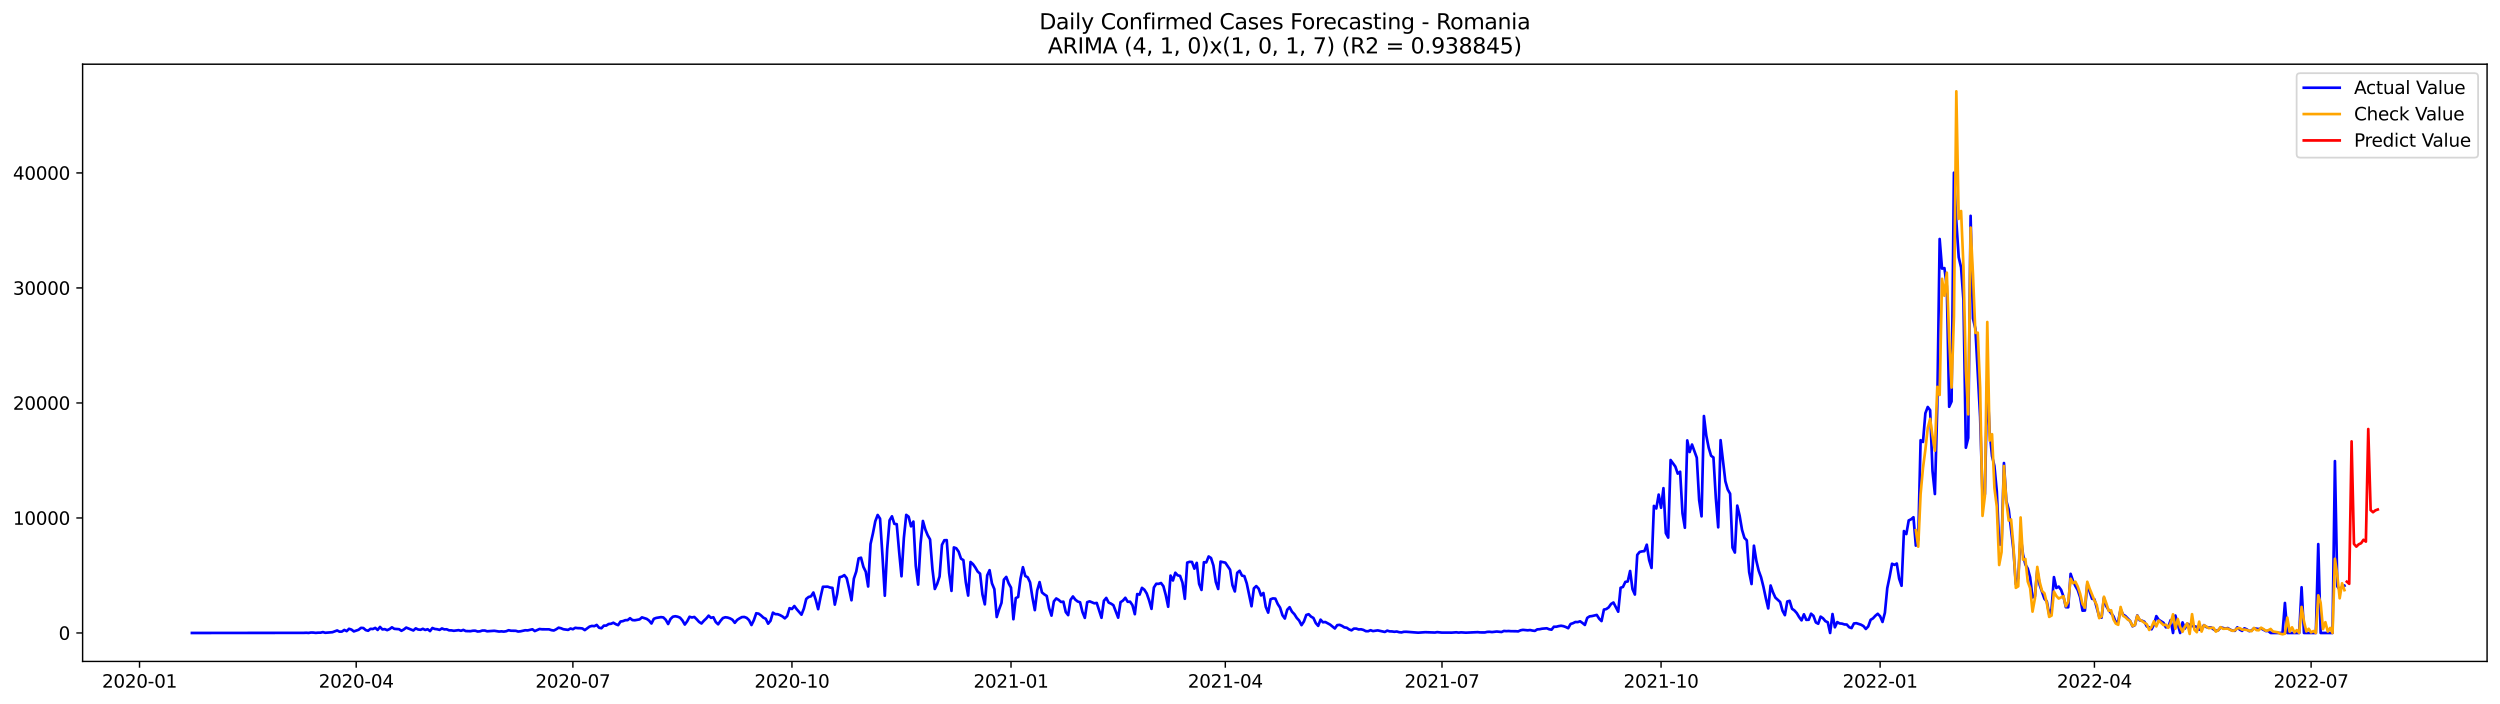 <?xml version="1.0" encoding="utf-8" standalone="no"?>
<!DOCTYPE svg PUBLIC "-//W3C//DTD SVG 1.1//EN"
  "http://www.w3.org/Graphics/SVG/1.1/DTD/svg11.dtd">
<svg xmlns:xlink="http://www.w3.org/1999/xlink" width="1392.412pt" height="392.274pt" viewBox="0 0 1392.412 392.274" xmlns="http://www.w3.org/2000/svg" version="1.1">
 <defs>
  <style type="text/css">*{stroke-linejoin: round; stroke-linecap: butt}</style>
 </defs>
 <g id="figure_1">
  <g id="patch_1">
   <path d="M 0 392.274 
L 1392.412 392.274 
L 1392.412 0 
L 0 0 
z
" style="fill: #ffffff"/>
  </g>
  <g id="axes_1">
   <g id="patch_2">
    <path d="M 46.013 368.396 
L 1385.213 368.396 
L 1385.213 35.755 
L 46.013 35.755 
z
" style="fill: #ffffff"/>
   </g>
   <g id="matplotlib.axis_1">
    <g id="xtick_1">
     <g id="line2d_1">
      <defs>
       <path id="mc7fb555f9d" d="M 0 0 
L 0 3.5 
" style="stroke: #000000; stroke-width: 0.8"/>
      </defs>
      <g>
       <use xlink:href="#mc7fb555f9d" x="77.709" y="368.396" style="stroke: #000000; stroke-width: 0.8"/>
      </g>
     </g>
     <g id="text_1">
      <!-- 2020-01 -->
      <g transform="translate(56.817 382.994)scale(0.1 -0.1)">
       <defs>
        <path id="DejaVuSans-32" d="M 1228 531 
L 3431 531 
L 3431 0 
L 469 0 
L 469 531 
Q 828 903 1448 1529 
Q 2069 2156 2228 2338 
Q 2531 2678 2651 2914 
Q 2772 3150 2772 3378 
Q 2772 3750 2511 3984 
Q 2250 4219 1831 4219 
Q 1534 4219 1204 4116 
Q 875 4013 500 3803 
L 500 4441 
Q 881 4594 1212 4672 
Q 1544 4750 1819 4750 
Q 2544 4750 2975 4387 
Q 3406 4025 3406 3419 
Q 3406 3131 3298 2873 
Q 3191 2616 2906 2266 
Q 2828 2175 2409 1742 
Q 1991 1309 1228 531 
z
" transform="scale(0.016)"/>
        <path id="DejaVuSans-30" d="M 2034 4250 
Q 1547 4250 1301 3770 
Q 1056 3291 1056 2328 
Q 1056 1369 1301 889 
Q 1547 409 2034 409 
Q 2525 409 2770 889 
Q 3016 1369 3016 2328 
Q 3016 3291 2770 3770 
Q 2525 4250 2034 4250 
z
M 2034 4750 
Q 2819 4750 3233 4129 
Q 3647 3509 3647 2328 
Q 3647 1150 3233 529 
Q 2819 -91 2034 -91 
Q 1250 -91 836 529 
Q 422 1150 422 2328 
Q 422 3509 836 4129 
Q 1250 4750 2034 4750 
z
" transform="scale(0.016)"/>
        <path id="DejaVuSans-2d" d="M 313 2009 
L 1997 2009 
L 1997 1497 
L 313 1497 
L 313 2009 
z
" transform="scale(0.016)"/>
        <path id="DejaVuSans-31" d="M 794 531 
L 1825 531 
L 1825 4091 
L 703 3866 
L 703 4441 
L 1819 4666 
L 2450 4666 
L 2450 531 
L 3481 531 
L 3481 0 
L 794 0 
L 794 531 
z
" transform="scale(0.016)"/>
       </defs>
       <use xlink:href="#DejaVuSans-32"/>
       <use xlink:href="#DejaVuSans-30" x="63.623"/>
       <use xlink:href="#DejaVuSans-32" x="127.246"/>
       <use xlink:href="#DejaVuSans-30" x="190.869"/>
       <use xlink:href="#DejaVuSans-2d" x="254.492"/>
       <use xlink:href="#DejaVuSans-30" x="290.576"/>
       <use xlink:href="#DejaVuSans-31" x="354.199"/>
      </g>
     </g>
    </g>
    <g id="xtick_2">
     <g id="line2d_2">
      <g>
       <use xlink:href="#mc7fb555f9d" x="198.393" y="368.396" style="stroke: #000000; stroke-width: 0.8"/>
      </g>
     </g>
     <g id="text_2">
      <!-- 2020-04 -->
      <g transform="translate(177.502 382.994)scale(0.1 -0.1)">
       <defs>
        <path id="DejaVuSans-34" d="M 2419 4116 
L 825 1625 
L 2419 1625 
L 2419 4116 
z
M 2253 4666 
L 3047 4666 
L 3047 1625 
L 3713 1625 
L 3713 1100 
L 3047 1100 
L 3047 0 
L 2419 0 
L 2419 1100 
L 313 1100 
L 313 1709 
L 2253 4666 
z
" transform="scale(0.016)"/>
       </defs>
       <use xlink:href="#DejaVuSans-32"/>
       <use xlink:href="#DejaVuSans-30" x="63.623"/>
       <use xlink:href="#DejaVuSans-32" x="127.246"/>
       <use xlink:href="#DejaVuSans-30" x="190.869"/>
       <use xlink:href="#DejaVuSans-2d" x="254.492"/>
       <use xlink:href="#DejaVuSans-30" x="290.576"/>
       <use xlink:href="#DejaVuSans-34" x="354.199"/>
      </g>
     </g>
    </g>
    <g id="xtick_3">
     <g id="line2d_3">
      <g>
       <use xlink:href="#mc7fb555f9d" x="319.078" y="368.396" style="stroke: #000000; stroke-width: 0.8"/>
      </g>
     </g>
     <g id="text_3">
      <!-- 2020-07 -->
      <g transform="translate(298.186 382.994)scale(0.1 -0.1)">
       <defs>
        <path id="DejaVuSans-37" d="M 525 4666 
L 3525 4666 
L 3525 4397 
L 1831 0 
L 1172 0 
L 2766 4134 
L 525 4134 
L 525 4666 
z
" transform="scale(0.016)"/>
       </defs>
       <use xlink:href="#DejaVuSans-32"/>
       <use xlink:href="#DejaVuSans-30" x="63.623"/>
       <use xlink:href="#DejaVuSans-32" x="127.246"/>
       <use xlink:href="#DejaVuSans-30" x="190.869"/>
       <use xlink:href="#DejaVuSans-2d" x="254.492"/>
       <use xlink:href="#DejaVuSans-30" x="290.576"/>
       <use xlink:href="#DejaVuSans-37" x="354.199"/>
      </g>
     </g>
    </g>
    <g id="xtick_4">
     <g id="line2d_4">
      <g>
       <use xlink:href="#mc7fb555f9d" x="441.088" y="368.396" style="stroke: #000000; stroke-width: 0.8"/>
      </g>
     </g>
     <g id="text_4">
      <!-- 2020-10 -->
      <g transform="translate(420.197 382.994)scale(0.1 -0.1)">
       <use xlink:href="#DejaVuSans-32"/>
       <use xlink:href="#DejaVuSans-30" x="63.623"/>
       <use xlink:href="#DejaVuSans-32" x="127.246"/>
       <use xlink:href="#DejaVuSans-30" x="190.869"/>
       <use xlink:href="#DejaVuSans-2d" x="254.492"/>
       <use xlink:href="#DejaVuSans-31" x="290.576"/>
       <use xlink:href="#DejaVuSans-30" x="354.199"/>
      </g>
     </g>
    </g>
    <g id="xtick_5">
     <g id="line2d_5">
      <g>
       <use xlink:href="#mc7fb555f9d" x="563.099" y="368.396" style="stroke: #000000; stroke-width: 0.8"/>
      </g>
     </g>
     <g id="text_5">
      <!-- 2021-01 -->
      <g transform="translate(542.208 382.994)scale(0.1 -0.1)">
       <use xlink:href="#DejaVuSans-32"/>
       <use xlink:href="#DejaVuSans-30" x="63.623"/>
       <use xlink:href="#DejaVuSans-32" x="127.246"/>
       <use xlink:href="#DejaVuSans-31" x="190.869"/>
       <use xlink:href="#DejaVuSans-2d" x="254.492"/>
       <use xlink:href="#DejaVuSans-30" x="290.576"/>
       <use xlink:href="#DejaVuSans-31" x="354.199"/>
      </g>
     </g>
    </g>
    <g id="xtick_6">
     <g id="line2d_6">
      <g>
       <use xlink:href="#mc7fb555f9d" x="682.457" y="368.396" style="stroke: #000000; stroke-width: 0.8"/>
      </g>
     </g>
     <g id="text_6">
      <!-- 2021-04 -->
      <g transform="translate(661.566 382.994)scale(0.1 -0.1)">
       <use xlink:href="#DejaVuSans-32"/>
       <use xlink:href="#DejaVuSans-30" x="63.623"/>
       <use xlink:href="#DejaVuSans-32" x="127.246"/>
       <use xlink:href="#DejaVuSans-31" x="190.869"/>
       <use xlink:href="#DejaVuSans-2d" x="254.492"/>
       <use xlink:href="#DejaVuSans-30" x="290.576"/>
       <use xlink:href="#DejaVuSans-34" x="354.199"/>
      </g>
     </g>
    </g>
    <g id="xtick_7">
     <g id="line2d_7">
      <g>
       <use xlink:href="#mc7fb555f9d" x="803.142" y="368.396" style="stroke: #000000; stroke-width: 0.8"/>
      </g>
     </g>
     <g id="text_7">
      <!-- 2021-07 -->
      <g transform="translate(782.251 382.994)scale(0.1 -0.1)">
       <use xlink:href="#DejaVuSans-32"/>
       <use xlink:href="#DejaVuSans-30" x="63.623"/>
       <use xlink:href="#DejaVuSans-32" x="127.246"/>
       <use xlink:href="#DejaVuSans-31" x="190.869"/>
       <use xlink:href="#DejaVuSans-2d" x="254.492"/>
       <use xlink:href="#DejaVuSans-30" x="290.576"/>
       <use xlink:href="#DejaVuSans-37" x="354.199"/>
      </g>
     </g>
    </g>
    <g id="xtick_8">
     <g id="line2d_8">
      <g>
       <use xlink:href="#mc7fb555f9d" x="925.153" y="368.396" style="stroke: #000000; stroke-width: 0.8"/>
      </g>
     </g>
     <g id="text_8">
      <!-- 2021-10 -->
      <g transform="translate(904.261 382.994)scale(0.1 -0.1)">
       <use xlink:href="#DejaVuSans-32"/>
       <use xlink:href="#DejaVuSans-30" x="63.623"/>
       <use xlink:href="#DejaVuSans-32" x="127.246"/>
       <use xlink:href="#DejaVuSans-31" x="190.869"/>
       <use xlink:href="#DejaVuSans-2d" x="254.492"/>
       <use xlink:href="#DejaVuSans-31" x="290.576"/>
       <use xlink:href="#DejaVuSans-30" x="354.199"/>
      </g>
     </g>
    </g>
    <g id="xtick_9">
     <g id="line2d_9">
      <g>
       <use xlink:href="#mc7fb555f9d" x="1047.163" y="368.396" style="stroke: #000000; stroke-width: 0.8"/>
      </g>
     </g>
     <g id="text_9">
      <!-- 2022-01 -->
      <g transform="translate(1026.272 382.994)scale(0.1 -0.1)">
       <use xlink:href="#DejaVuSans-32"/>
       <use xlink:href="#DejaVuSans-30" x="63.623"/>
       <use xlink:href="#DejaVuSans-32" x="127.246"/>
       <use xlink:href="#DejaVuSans-32" x="190.869"/>
       <use xlink:href="#DejaVuSans-2d" x="254.492"/>
       <use xlink:href="#DejaVuSans-30" x="290.576"/>
       <use xlink:href="#DejaVuSans-31" x="354.199"/>
      </g>
     </g>
    </g>
    <g id="xtick_10">
     <g id="line2d_10">
      <g>
       <use xlink:href="#mc7fb555f9d" x="1166.522" y="368.396" style="stroke: #000000; stroke-width: 0.8"/>
      </g>
     </g>
     <g id="text_10">
      <!-- 2022-04 -->
      <g transform="translate(1145.63 382.994)scale(0.1 -0.1)">
       <use xlink:href="#DejaVuSans-32"/>
       <use xlink:href="#DejaVuSans-30" x="63.623"/>
       <use xlink:href="#DejaVuSans-32" x="127.246"/>
       <use xlink:href="#DejaVuSans-32" x="190.869"/>
       <use xlink:href="#DejaVuSans-2d" x="254.492"/>
       <use xlink:href="#DejaVuSans-30" x="290.576"/>
       <use xlink:href="#DejaVuSans-34" x="354.199"/>
      </g>
     </g>
    </g>
    <g id="xtick_11">
     <g id="line2d_11">
      <g>
       <use xlink:href="#mc7fb555f9d" x="1287.206" y="368.396" style="stroke: #000000; stroke-width: 0.8"/>
      </g>
     </g>
     <g id="text_11">
      <!-- 2022-07 -->
      <g transform="translate(1266.315 382.994)scale(0.1 -0.1)">
       <use xlink:href="#DejaVuSans-32"/>
       <use xlink:href="#DejaVuSans-30" x="63.623"/>
       <use xlink:href="#DejaVuSans-32" x="127.246"/>
       <use xlink:href="#DejaVuSans-32" x="190.869"/>
       <use xlink:href="#DejaVuSans-2d" x="254.492"/>
       <use xlink:href="#DejaVuSans-30" x="290.576"/>
       <use xlink:href="#DejaVuSans-37" x="354.199"/>
      </g>
     </g>
    </g>
   </g>
   <g id="matplotlib.axis_2">
    <g id="ytick_1">
     <g id="line2d_12">
      <defs>
       <path id="m54637aaa22" d="M 0 0 
L -3.5 0 
" style="stroke: #000000; stroke-width: 0.8"/>
      </defs>
      <g>
       <use xlink:href="#m54637aaa22" x="46.013" y="352.543" style="stroke: #000000; stroke-width: 0.8"/>
      </g>
     </g>
     <g id="text_12">
      <!-- 0 -->
      <g transform="translate(32.65 356.343)scale(0.1 -0.1)">
       <use xlink:href="#DejaVuSans-30"/>
      </g>
     </g>
    </g>
    <g id="ytick_2">
     <g id="line2d_13">
      <g>
       <use xlink:href="#m54637aaa22" x="46.013" y="288.487" style="stroke: #000000; stroke-width: 0.8"/>
      </g>
     </g>
     <g id="text_13">
      <!-- 10000 -->
      <g transform="translate(7.2 292.286)scale(0.1 -0.1)">
       <use xlink:href="#DejaVuSans-31"/>
       <use xlink:href="#DejaVuSans-30" x="63.623"/>
       <use xlink:href="#DejaVuSans-30" x="127.246"/>
       <use xlink:href="#DejaVuSans-30" x="190.869"/>
       <use xlink:href="#DejaVuSans-30" x="254.492"/>
      </g>
     </g>
    </g>
    <g id="ytick_3">
     <g id="line2d_14">
      <g>
       <use xlink:href="#m54637aaa22" x="46.013" y="224.431" style="stroke: #000000; stroke-width: 0.8"/>
      </g>
     </g>
     <g id="text_14">
      <!-- 20000 -->
      <g transform="translate(7.2 228.23)scale(0.1 -0.1)">
       <use xlink:href="#DejaVuSans-32"/>
       <use xlink:href="#DejaVuSans-30" x="63.623"/>
       <use xlink:href="#DejaVuSans-30" x="127.246"/>
       <use xlink:href="#DejaVuSans-30" x="190.869"/>
       <use xlink:href="#DejaVuSans-30" x="254.492"/>
      </g>
     </g>
    </g>
    <g id="ytick_4">
     <g id="line2d_15">
      <g>
       <use xlink:href="#m54637aaa22" x="46.013" y="160.374" style="stroke: #000000; stroke-width: 0.8"/>
      </g>
     </g>
     <g id="text_15">
      <!-- 30000 -->
      <g transform="translate(7.2 164.174)scale(0.1 -0.1)">
       <defs>
        <path id="DejaVuSans-33" d="M 2597 2516 
Q 3050 2419 3304 2112 
Q 3559 1806 3559 1356 
Q 3559 666 3084 287 
Q 2609 -91 1734 -91 
Q 1441 -91 1130 -33 
Q 819 25 488 141 
L 488 750 
Q 750 597 1062 519 
Q 1375 441 1716 441 
Q 2309 441 2620 675 
Q 2931 909 2931 1356 
Q 2931 1769 2642 2001 
Q 2353 2234 1838 2234 
L 1294 2234 
L 1294 2753 
L 1863 2753 
Q 2328 2753 2575 2939 
Q 2822 3125 2822 3475 
Q 2822 3834 2567 4026 
Q 2313 4219 1838 4219 
Q 1578 4219 1281 4162 
Q 984 4106 628 3988 
L 628 4550 
Q 988 4650 1302 4700 
Q 1616 4750 1894 4750 
Q 2613 4750 3031 4423 
Q 3450 4097 3450 3541 
Q 3450 3153 3228 2886 
Q 3006 2619 2597 2516 
z
" transform="scale(0.016)"/>
       </defs>
       <use xlink:href="#DejaVuSans-33"/>
       <use xlink:href="#DejaVuSans-30" x="63.623"/>
       <use xlink:href="#DejaVuSans-30" x="127.246"/>
       <use xlink:href="#DejaVuSans-30" x="190.869"/>
       <use xlink:href="#DejaVuSans-30" x="254.492"/>
      </g>
     </g>
    </g>
    <g id="ytick_5">
     <g id="line2d_16">
      <g>
       <use xlink:href="#m54637aaa22" x="46.013" y="96.318" style="stroke: #000000; stroke-width: 0.8"/>
      </g>
     </g>
     <g id="text_16">
      <!-- 40000 -->
      <g transform="translate(7.2 100.117)scale(0.1 -0.1)">
       <use xlink:href="#DejaVuSans-34"/>
       <use xlink:href="#DejaVuSans-30" x="63.623"/>
       <use xlink:href="#DejaVuSans-30" x="127.246"/>
       <use xlink:href="#DejaVuSans-30" x="190.869"/>
       <use xlink:href="#DejaVuSans-30" x="254.492"/>
      </g>
     </g>
    </g>
   </g>
   <g id="line2d_17">
    <path d="M 106.885 352.543 
L 169.217 352.479 
L 170.543 352.415 
L 171.869 352.518 
L 173.195 352.287 
L 174.522 352.326 
L 175.848 352.492 
L 177.174 352.37 
L 178.5 352.377 
L 179.826 352.057 
L 181.153 352.435 
L 185.131 352.121 
L 187.784 351.147 
L 189.11 351.826 
L 190.436 351.756 
L 191.762 350.859 
L 193.088 351.519 
L 194.415 350.218 
L 195.741 350.66 
L 197.067 351.672 
L 199.719 350.763 
L 201.046 349.693 
L 202.372 349.789 
L 203.698 350.936 
L 205.024 351.307 
L 206.35 350.237 
L 207.677 350.34 
L 209.003 349.719 
L 210.329 350.846 
L 211.655 349.193 
L 212.981 350.558 
L 214.308 350.41 
L 215.634 350.968 
L 216.96 350.385 
L 218.286 349.398 
L 219.613 350.237 
L 222.265 350.442 
L 223.591 351.326 
L 224.917 350.583 
L 226.244 349.546 
L 230.222 351.147 
L 231.548 349.975 
L 232.875 350.603 
L 234.201 350.769 
L 235.527 350.225 
L 236.853 350.865 
L 238.179 350.449 
L 239.506 351.486 
L 240.832 349.783 
L 242.158 350.308 
L 243.484 350.462 
L 244.81 350.814 
L 246.137 350.032 
L 247.463 350.545 
L 248.789 350.494 
L 250.115 351.064 
L 251.441 351.096 
L 252.768 351.326 
L 255.42 350.974 
L 256.746 351.326 
L 258.072 350.833 
L 259.399 351.474 
L 262.051 351.551 
L 263.377 351.288 
L 264.703 351.275 
L 266.03 351.73 
L 267.356 351.615 
L 268.682 351.179 
L 270.008 351.179 
L 271.334 351.608 
L 275.313 351.32 
L 277.965 351.749 
L 279.292 351.64 
L 280.618 351.781 
L 281.944 351.57 
L 283.27 351.019 
L 284.596 351.288 
L 287.249 351.333 
L 288.575 351.743 
L 289.901 351.615 
L 292.554 351.025 
L 293.88 351.121 
L 296.532 350.494 
L 297.858 351.48 
L 300.511 350.333 
L 301.837 350.494 
L 305.816 350.526 
L 307.142 350.968 
L 308.468 351.173 
L 309.794 350.487 
L 311.121 349.597 
L 312.447 349.911 
L 313.773 350.462 
L 316.425 350.82 
L 317.752 350.058 
L 319.078 350.455 
L 320.404 349.661 
L 321.73 349.853 
L 323.056 349.879 
L 324.383 350.039 
L 325.709 350.942 
L 328.361 348.988 
L 329.687 348.61 
L 331.014 348.751 
L 332.34 348.072 
L 333.666 349.622 
L 334.992 349.898 
L 336.318 348.463 
L 337.645 348.437 
L 338.971 347.566 
L 340.297 347.425 
L 341.623 346.849 
L 342.949 347.63 
L 344.276 348.181 
L 345.602 346.176 
L 346.928 345.946 
L 348.254 345.42 
L 349.58 345.376 
L 350.907 344.319 
L 352.233 345.369 
L 353.559 345.472 
L 356.211 344.972 
L 357.538 343.857 
L 360.19 344.697 
L 361.516 345.657 
L 362.842 347.272 
L 364.169 344.652 
L 365.495 344.158 
L 368.147 343.716 
L 369.473 343.896 
L 370.8 345.209 
L 372.126 347.553 
L 373.452 344.761 
L 374.778 343.479 
L 376.104 343.23 
L 377.431 343.479 
L 378.757 344.037 
L 380.083 345.58 
L 381.409 347.848 
L 382.735 346.048 
L 384.062 343.518 
L 385.388 343.921 
L 386.714 343.627 
L 388.04 344.927 
L 389.367 346.388 
L 390.693 347.259 
L 392.019 345.753 
L 393.345 344.498 
L 394.671 342.909 
L 395.998 344.101 
L 397.324 343.8 
L 398.65 346.445 
L 399.976 347.707 
L 401.302 345.798 
L 402.629 344.229 
L 403.955 343.8 
L 405.281 343.966 
L 406.607 344.415 
L 407.933 345.177 
L 409.26 346.887 
L 410.586 345.267 
L 411.912 344.402 
L 413.238 343.704 
L 414.564 343.633 
L 415.891 344.146 
L 417.217 345.44 
L 418.543 348.111 
L 419.869 345.427 
L 421.195 341.571 
L 422.522 341.788 
L 423.848 342.762 
L 425.174 344.005 
L 426.5 344.658 
L 427.826 347.368 
L 429.153 345.76 
L 430.479 341.225 
L 431.805 342.045 
L 433.131 342.109 
L 434.457 342.602 
L 435.784 343.332 
L 437.11 344.402 
L 438.436 343.127 
L 439.762 338.72 
L 441.088 339.181 
L 442.415 337.535 
L 443.741 339.322 
L 446.393 342.352 
L 447.719 338.957 
L 449.046 333.596 
L 450.372 332.494 
L 451.698 332.135 
L 453.024 330.015 
L 454.35 334.095 
L 455.677 339.29 
L 457.003 332.628 
L 458.329 326.818 
L 460.981 326.754 
L 462.308 327.228 
L 463.634 327.433 
L 464.96 336.747 
L 466.286 330.764 
L 467.613 321.489 
L 468.939 321.143 
L 470.265 320.336 
L 471.591 322.046 
L 472.917 327.85 
L 474.244 334.326 
L 475.57 322.283 
L 476.896 318.318 
L 478.222 311.029 
L 479.548 310.612 
L 480.875 315.692 
L 482.201 318.44 
L 483.527 326.658 
L 484.853 303.009 
L 486.179 297.128 
L 487.506 290.319 
L 488.832 286.822 
L 490.158 288.891 
L 491.484 309.293 
L 492.81 331.789 
L 494.137 305.757 
L 495.463 289.775 
L 496.789 287.577 
L 498.115 291.76 
L 499.441 291.946 
L 500.768 307.089 
L 502.094 320.957 
L 503.42 299.62 
L 504.746 286.764 
L 506.072 287.795 
L 507.399 293.15 
L 508.725 290.505 
L 510.051 315.154 
L 511.377 325.595 
L 512.703 302.881 
L 514.03 290.159 
L 515.356 294.861 
L 516.682 298.102 
L 518.008 300.44 
L 519.334 316.967 
L 520.661 328.035 
L 521.987 325.179 
L 523.313 321.053 
L 524.639 303.47 
L 525.965 300.901 
L 527.292 300.837 
L 528.618 319.036 
L 529.944 329.099 
L 531.27 304.892 
L 532.596 305.366 
L 533.923 307.275 
L 535.249 311.163 
L 536.575 311.977 
L 537.901 324.134 
L 539.227 331.712 
L 540.554 313.014 
L 541.88 314.167 
L 543.206 316.051 
L 544.532 318.337 
L 545.858 319.503 
L 547.185 331.085 
L 548.511 336.6 
L 549.837 320.458 
L 551.163 317.575 
L 552.49 324.935 
L 553.816 328.125 
L 555.142 343.659 
L 556.468 339.418 
L 557.794 335.761 
L 559.121 322.84 
L 560.447 321.316 
L 561.773 324.858 
L 563.099 327.318 
L 564.425 344.895 
L 565.752 333.109 
L 567.078 332.494 
L 568.404 322.251 
L 569.73 315.91 
L 571.056 320.829 
L 572.383 321.534 
L 573.709 324.339 
L 575.035 332.801 
L 576.361 339.815 
L 577.687 328.862 
L 579.014 324.205 
L 580.34 329.964 
L 581.666 331.065 
L 582.992 331.93 
L 584.318 338.733 
L 585.645 342.877 
L 586.971 334.96 
L 588.297 333.327 
L 589.623 334.108 
L 590.949 335.255 
L 592.276 335.126 
L 593.602 340.911 
L 594.928 342.608 
L 596.254 334.114 
L 597.58 332.212 
L 598.907 333.961 
L 600.233 335.011 
L 601.559 335.453 
L 602.885 340.853 
L 604.211 344.133 
L 605.538 335.402 
L 606.864 334.915 
L 609.516 336.017 
L 610.842 335.818 
L 613.495 344.094 
L 614.821 334.627 
L 616.147 333.019 
L 617.473 335.607 
L 618.8 336.209 
L 620.126 337.074 
L 622.778 344.018 
L 624.104 335.402 
L 625.431 334.512 
L 626.757 332.955 
L 628.083 335.171 
L 629.409 335.114 
L 630.735 337.048 
L 632.062 342.077 
L 633.388 330.88 
L 634.714 331.168 
L 636.04 327.414 
L 637.367 328.452 
L 638.693 330.559 
L 640.019 334.415 
L 641.345 339.117 
L 642.671 327.241 
L 643.998 325.14 
L 645.324 325.185 
L 646.65 324.73 
L 647.976 326.511 
L 649.302 331.482 
L 650.629 337.939 
L 651.955 320.586 
L 653.281 323.308 
L 654.607 319.004 
L 655.933 320.451 
L 657.26 320.746 
L 658.586 324.468 
L 659.912 333.506 
L 661.238 313.354 
L 662.564 312.918 
L 663.891 312.995 
L 665.217 316.717 
L 666.543 313.495 
L 667.869 325.211 
L 669.195 328.567 
L 670.522 313.155 
L 671.848 313.238 
L 673.174 309.94 
L 674.5 310.804 
L 675.826 314.949 
L 677.153 324.109 
L 678.479 328.042 
L 679.805 312.803 
L 682.457 313.373 
L 685.11 317.325 
L 686.436 325.954 
L 687.762 329.413 
L 689.088 319.036 
L 690.415 317.908 
L 691.741 320.586 
L 693.067 320.887 
L 694.393 324.935 
L 697.046 337.663 
L 698.372 327.67 
L 699.698 326.434 
L 701.024 327.869 
L 702.35 331.635 
L 703.677 330.29 
L 705.003 338.035 
L 706.329 341.218 
L 707.655 333.768 
L 708.981 333.288 
L 710.308 333.397 
L 711.634 336.382 
L 712.96 338.445 
L 714.286 342.666 
L 715.612 344.498 
L 716.939 339.61 
L 718.265 338.195 
L 719.591 340.693 
L 720.917 342.064 
L 722.244 344.171 
L 723.57 345.606 
L 724.896 348.175 
L 726.222 346.176 
L 727.548 342.525 
L 728.875 342.089 
L 730.201 343.435 
L 731.527 344.184 
L 732.853 347.054 
L 734.179 348.572 
L 735.506 345.138 
L 736.832 346.586 
L 738.158 346.439 
L 740.81 347.874 
L 743.463 350.032 
L 744.789 348.181 
L 746.115 348.015 
L 747.441 348.585 
L 748.768 349.443 
L 750.094 349.629 
L 751.42 350.577 
L 752.746 351.07 
L 754.072 350.103 
L 755.399 350.116 
L 756.725 350.577 
L 758.051 350.487 
L 759.377 350.846 
L 760.703 351.531 
L 762.03 351.563 
L 763.356 351 
L 764.682 351.493 
L 767.334 351.102 
L 771.313 351.973 
L 772.639 351.249 
L 773.965 351.647 
L 775.292 351.691 
L 776.618 351.884 
L 777.944 351.73 
L 779.27 352.101 
L 780.596 352.223 
L 781.923 351.884 
L 783.249 351.877 
L 789.88 352.377 
L 793.858 352.108 
L 797.837 352.249 
L 799.163 352.306 
L 800.49 352.076 
L 803.142 352.345 
L 807.121 352.332 
L 808.447 352.364 
L 811.099 352.159 
L 812.425 352.351 
L 813.752 352.198 
L 816.404 352.377 
L 821.709 352.146 
L 823.035 352.082 
L 824.361 352.23 
L 827.014 352.249 
L 828.34 351.935 
L 829.666 351.89 
L 830.992 352.044 
L 833.645 351.736 
L 836.297 352.005 
L 837.623 351.422 
L 838.949 351.525 
L 840.276 351.454 
L 841.602 351.563 
L 844.254 351.57 
L 845.58 351.666 
L 846.907 351.051 
L 848.233 350.807 
L 850.885 351.07 
L 852.211 350.91 
L 853.538 351.211 
L 854.864 351.384 
L 856.19 350.545 
L 857.516 350.455 
L 858.842 350.167 
L 861.495 349.93 
L 862.821 350.474 
L 864.147 350.711 
L 865.473 349.059 
L 866.8 349.078 
L 868.126 348.732 
L 869.452 348.521 
L 870.778 348.758 
L 872.104 349.232 
L 873.431 349.885 
L 874.757 347.534 
L 876.083 347.105 
L 877.409 346.439 
L 878.735 346.484 
L 880.062 346.042 
L 881.388 346.983 
L 882.714 348.066 
L 884.04 344.133 
L 885.367 343.3 
L 886.693 343.127 
L 889.345 342.499 
L 890.671 344.588 
L 891.998 345.914 
L 893.324 339.521 
L 894.65 339.226 
L 895.976 338.284 
L 897.302 336.401 
L 898.629 335.581 
L 901.281 340.699 
L 902.607 327.376 
L 903.933 326.895 
L 905.26 324.096 
L 906.586 323.859 
L 907.912 318.03 
L 909.238 328.093 
L 910.564 331.136 
L 911.891 309.056 
L 913.217 307.416 
L 914.543 307.095 
L 915.869 306.961 
L 917.195 303.374 
L 918.522 311.977 
L 919.848 316.32 
L 921.174 281.768 
L 922.5 283.196 
L 923.826 275.471 
L 925.153 282.805 
L 926.479 271.896 
L 927.805 296.93 
L 929.131 299.428 
L 930.457 256.222 
L 933.11 259.873 
L 934.436 263.8 
L 935.762 262.743 
L 937.088 285.925 
L 938.415 293.945 
L 939.741 245.294 
L 941.067 251.764 
L 942.393 247.6 
L 945.046 254.928 
L 946.372 278.584 
L 947.698 287.584 
L 949.024 231.714 
L 950.35 242.636 
L 951.677 249.349 
L 953.003 253.833 
L 954.329 254.787 
L 955.655 277.437 
L 956.981 293.695 
L 958.308 245.153 
L 960.96 268.008 
L 962.286 272.64 
L 963.612 274.997 
L 964.939 304.988 
L 966.265 307.749 
L 967.591 281.614 
L 968.917 287.232 
L 970.244 295.078 
L 971.57 299.582 
L 972.896 300.933 
L 974.222 318.638 
L 975.548 325.287 
L 976.875 303.931 
L 978.201 312.246 
L 979.527 317.851 
L 980.853 321.515 
L 982.179 326.882 
L 983.506 333.192 
L 984.832 338.861 
L 986.158 326.101 
L 987.484 329.899 
L 988.81 332.84 
L 991.463 335.267 
L 992.789 340.142 
L 994.115 342.615 
L 995.441 335.018 
L 996.768 334.633 
L 998.094 339.066 
L 999.42 340.001 
L 1000.746 341.481 
L 1002.072 343.723 
L 1003.399 345.523 
L 1004.725 342.153 
L 1006.051 345.235 
L 1007.377 345.183 
L 1008.703 341.827 
L 1010.03 342.999 
L 1011.356 346.676 
L 1012.682 347.4 
L 1014.008 343.441 
L 1015.334 344.351 
L 1016.661 345.933 
L 1017.987 346.58 
L 1019.313 352.543 
L 1020.639 341.993 
L 1021.965 349.379 
L 1023.292 346.484 
L 1024.618 347.233 
L 1025.944 347.342 
L 1027.27 347.784 
L 1028.596 347.848 
L 1029.923 349.347 
L 1031.249 349.827 
L 1032.575 347.252 
L 1033.901 347.092 
L 1036.554 347.951 
L 1037.88 348.713 
L 1039.206 350.308 
L 1040.532 348.918 
L 1041.858 345.215 
L 1043.185 344.402 
L 1044.511 342.954 
L 1045.837 341.859 
L 1047.163 343.249 
L 1048.49 346.407 
L 1049.816 341.295 
L 1051.142 327.561 
L 1052.468 321.201 
L 1053.794 313.994 
L 1055.121 314.609 
L 1056.447 313.879 
L 1057.773 322.36 
L 1059.099 326.255 
L 1060.425 295.783 
L 1061.752 297.455 
L 1063.078 289.864 
L 1064.404 289.23 
L 1065.73 288.09 
L 1067.056 303.893 
L 1068.383 300.542 
L 1069.709 245.185 
L 1071.035 246.146 
L 1072.361 230.164 
L 1073.687 226.679 
L 1075.014 228.46 
L 1076.34 262.301 
L 1077.666 275.151 
L 1078.992 226.449 
L 1080.318 133.118 
L 1081.645 149.594 
L 1082.971 149.331 
L 1084.297 159.298 
L 1085.623 226.557 
L 1086.949 223.592 
L 1088.276 96.203 
L 1089.602 123.209 
L 1090.928 143.265 
L 1092.254 148.998 
L 1093.58 167.286 
L 1094.907 249.361 
L 1096.233 243.917 
L 1097.559 120.218 
L 1098.885 177.375 
L 1100.211 183.012 
L 1102.864 232.431 
L 1104.19 275.887 
L 1105.516 275.234 
L 1106.842 212.356 
L 1108.169 240.784 
L 1109.495 254.063 
L 1110.821 259.508 
L 1112.147 273.632 
L 1113.473 303.239 
L 1114.8 303.323 
L 1116.126 257.9 
L 1117.452 279.026 
L 1118.778 283.689 
L 1121.431 306.481 
L 1122.757 325.339 
L 1124.083 322.072 
L 1125.409 298.345 
L 1126.735 308.78 
L 1128.062 314.411 
L 1129.388 316.659 
L 1130.714 321.559 
L 1132.04 332.737 
L 1133.367 332.122 
L 1134.693 317.562 
L 1136.019 325.793 
L 1138.671 333.493 
L 1139.998 334.973 
L 1141.324 342.128 
L 1142.65 339.175 
L 1143.976 321.45 
L 1145.302 327.478 
L 1146.629 326.709 
L 1147.955 328.529 
L 1149.281 332.25 
L 1150.607 338.188 
L 1151.933 338.22 
L 1153.26 319.618 
L 1154.586 323.584 
L 1155.912 326.357 
L 1157.238 328.682 
L 1158.564 332.686 
L 1159.891 340.123 
L 1161.217 340.046 
L 1162.543 325.153 
L 1163.869 329.592 
L 1165.195 333.506 
L 1166.522 333.833 
L 1169.174 343.39 
L 1170.5 344.011 
L 1171.826 333.025 
L 1173.153 337.682 
L 1174.479 339.835 
L 1177.131 343.249 
L 1178.457 346.701 
L 1179.784 345.971 
L 1181.11 339.303 
L 1182.436 342.282 
L 1183.762 343.082 
L 1186.415 345.843 
L 1187.741 348.815 
L 1189.067 348.149 
L 1190.393 342.781 
L 1191.719 345.452 
L 1193.046 345.734 
L 1194.372 346.304 
L 1195.698 348.918 
L 1197.024 349.379 
L 1198.35 350.487 
L 1199.677 347.906 
L 1201.003 343.166 
L 1202.329 345.203 
L 1204.981 346.862 
L 1206.308 349.392 
L 1207.634 349.161 
L 1208.96 345.395 
L 1210.286 352.543 
L 1211.612 342.832 
L 1214.265 352.543 
L 1215.591 346.65 
L 1216.917 350.077 
L 1218.244 347.342 
L 1220.896 348.687 
L 1222.222 348.777 
L 1223.548 349.212 
L 1224.875 350.737 
L 1226.201 350.481 
L 1227.527 348.181 
L 1228.853 349.257 
L 1230.179 349.552 
L 1231.506 349.443 
L 1232.832 350.494 
L 1234.158 351.314 
L 1235.484 351.044 
L 1236.81 349.398 
L 1239.463 350.103 
L 1240.789 349.808 
L 1242.115 350.654 
L 1243.441 351.243 
L 1244.768 351.339 
L 1246.094 349.398 
L 1247.42 350.622 
L 1248.746 351.378 
L 1250.072 349.956 
L 1251.399 350.551 
L 1252.725 351.512 
L 1254.051 351.179 
L 1255.377 349.956 
L 1258.03 350.359 
L 1259.356 350.052 
L 1262.008 351.467 
L 1263.334 351.435 
L 1264.661 352.543 
L 1271.292 352.543 
L 1272.618 335.831 
L 1273.944 352.543 
L 1280.575 352.543 
L 1281.901 327.087 
L 1283.227 352.543 
L 1289.858 352.543 
L 1291.185 303.053 
L 1292.511 352.543 
L 1299.142 352.543 
L 1300.468 256.824 
L 1301.794 326.639 
L 1303.121 328.349 
L 1304.447 326.966 
L 1305.773 326.235 
L 1305.773 326.235 
" clip-path="url(#pe170f700b4)" style="fill: none; stroke: #0000ff; stroke-width: 1.5; stroke-linecap: square"/>
   </g>
   <g id="line2d_18">
    <path d="M 1067.056 295.313 
L 1068.383 304.475 
L 1069.709 275.186 
L 1071.035 260.661 
L 1072.361 250.489 
L 1073.687 238.384 
L 1075.014 233.294 
L 1076.34 242.8 
L 1077.666 251.014 
L 1078.992 215.484 
L 1080.318 219.967 
L 1081.645 155.295 
L 1082.971 164.733 
L 1084.297 151.877 
L 1085.623 188.728 
L 1086.949 215.831 
L 1088.276 176.368 
L 1089.602 50.876 
L 1090.928 121.897 
L 1092.254 117.539 
L 1093.58 148.646 
L 1094.907 206.302 
L 1096.233 230.77 
L 1097.559 126.749 
L 1098.885 152.921 
L 1100.211 185.409 
L 1101.538 185.293 
L 1102.864 215.991 
L 1104.19 287.311 
L 1105.516 276.249 
L 1106.842 179.351 
L 1108.169 245.414 
L 1109.495 241.846 
L 1110.821 271.849 
L 1112.147 282.203 
L 1113.473 314.677 
L 1114.8 307.472 
L 1116.126 259.55 
L 1117.452 279.248 
L 1118.778 289.957 
L 1120.104 289.314 
L 1121.431 304.38 
L 1122.757 327.405 
L 1124.083 326.56 
L 1125.409 288.211 
L 1126.735 311.684 
L 1128.062 311.335 
L 1129.388 323.94 
L 1130.714 327.567 
L 1132.04 340.653 
L 1133.367 333.399 
L 1134.693 315.76 
L 1136.019 324.075 
L 1137.345 329.192 
L 1138.671 330.438 
L 1139.998 335.856 
L 1141.324 343.589 
L 1142.65 342.844 
L 1143.976 329.487 
L 1145.302 331.924 
L 1146.629 333.376 
L 1149.281 332.084 
L 1150.607 337.675 
L 1151.933 335.126 
L 1153.26 322.319 
L 1154.586 324.853 
L 1155.912 324.017 
L 1157.238 326.7 
L 1158.564 330.685 
L 1159.891 336.338 
L 1161.217 338.455 
L 1162.543 324.031 
L 1163.869 327.853 
L 1166.522 334.381 
L 1167.848 337.048 
L 1169.174 344.284 
L 1170.5 343.383 
L 1171.826 332.357 
L 1173.153 336.094 
L 1174.479 340.234 
L 1175.805 339.887 
L 1177.131 344.976 
L 1178.457 347.332 
L 1179.784 347.993 
L 1181.11 338.068 
L 1182.436 342.935 
L 1183.762 343.749 
L 1185.088 345.079 
L 1186.415 345.862 
L 1187.741 348.685 
L 1189.067 348.058 
L 1190.393 342.919 
L 1191.719 345.122 
L 1193.046 345.924 
L 1194.372 346.874 
L 1195.698 347.677 
L 1197.024 350.837 
L 1198.35 349.218 
L 1199.677 346.053 
L 1201.003 348.893 
L 1202.329 345.615 
L 1204.981 348.128 
L 1206.308 347.94 
L 1207.634 349.665 
L 1208.96 347.107 
L 1210.286 342.143 
L 1211.612 350.144 
L 1212.939 344.752 
L 1214.265 349.23 
L 1215.591 351.883 
L 1216.917 348.884 
L 1218.244 347.204 
L 1219.57 353.071 
L 1220.896 342.075 
L 1222.222 350.76 
L 1223.548 352.124 
L 1224.875 346.244 
L 1226.201 351.762 
L 1227.527 348.26 
L 1228.853 348.935 
L 1230.179 349.876 
L 1231.506 349.693 
L 1232.832 349.663 
L 1234.158 351.787 
L 1235.484 350.979 
L 1236.81 349.306 
L 1238.137 350.205 
L 1240.789 350.102 
L 1242.115 350.796 
L 1243.441 351.364 
L 1244.768 351.07 
L 1246.094 349.956 
L 1247.42 349.819 
L 1248.746 350.683 
L 1250.072 350.657 
L 1251.399 350.884 
L 1252.725 351.285 
L 1254.051 351.531 
L 1255.377 349.729 
L 1256.703 350.938 
L 1258.03 351.046 
L 1259.356 349.606 
L 1260.682 350.369 
L 1262.008 351.318 
L 1263.334 351.062 
L 1264.661 350.308 
L 1265.987 351.732 
L 1268.639 352.167 
L 1269.965 352.938 
L 1271.292 353.276 
L 1272.618 352.944 
L 1273.944 343.976 
L 1275.27 351.825 
L 1276.596 349.408 
L 1277.923 352.213 
L 1279.249 350.962 
L 1280.575 352.488 
L 1281.901 338.027 
L 1283.227 345.994 
L 1284.554 351.678 
L 1285.88 350.203 
L 1287.206 352.226 
L 1288.532 351.465 
L 1289.858 352.548 
L 1291.185 331.583 
L 1292.511 335.77 
L 1293.837 350.402 
L 1295.163 346.536 
L 1296.49 351.747 
L 1297.816 349.749 
L 1299.142 352.543 
L 1300.468 311.241 
L 1301.794 320.533 
L 1303.121 333.215 
L 1304.447 324.9 
L 1305.773 328.7 
L 1305.773 328.7 
" clip-path="url(#pe170f700b4)" style="fill: none; stroke: #ffa500; stroke-width: 1.5; stroke-linecap: square"/>
   </g>
   <g id="line2d_19">
    <path d="M 1307.099 323.993 
L 1308.425 325.169 
L 1309.752 245.841 
L 1311.078 302.966 
L 1312.404 304.454 
L 1313.73 303.158 
L 1315.056 302.546 
L 1316.383 300.65 
L 1317.709 301.654 
L 1319.035 238.964 
L 1320.361 284.113 
L 1321.687 285.289 
L 1323.014 284.259 
L 1324.34 283.776 
" clip-path="url(#pe170f700b4)" style="fill: none; stroke: #ff0000; stroke-width: 1.5; stroke-linecap: square"/>
   </g>
   <g id="patch_3">
    <path d="M 46.013 368.396 
L 46.013 35.755 
" style="fill: none; stroke: #000000; stroke-width: 0.8; stroke-linejoin: miter; stroke-linecap: square"/>
   </g>
   <g id="patch_4">
    <path d="M 1385.213 368.396 
L 1385.213 35.755 
" style="fill: none; stroke: #000000; stroke-width: 0.8; stroke-linejoin: miter; stroke-linecap: square"/>
   </g>
   <g id="patch_5">
    <path d="M 46.013 368.396 
L 1385.213 368.396 
" style="fill: none; stroke: #000000; stroke-width: 0.8; stroke-linejoin: miter; stroke-linecap: square"/>
   </g>
   <g id="patch_6">
    <path d="M 46.013 35.755 
L 1385.213 35.755 
" style="fill: none; stroke: #000000; stroke-width: 0.8; stroke-linejoin: miter; stroke-linecap: square"/>
   </g>
   <g id="text_17">
    <!-- Daily Confirmed Cases Forecasting - Romania -->
    <g transform="translate(578.874 16.318)scale(0.12 -0.12)">
     <defs>
      <path id="DejaVuSans-44" d="M 1259 4147 
L 1259 519 
L 2022 519 
Q 2988 519 3436 956 
Q 3884 1394 3884 2338 
Q 3884 3275 3436 3711 
Q 2988 4147 2022 4147 
L 1259 4147 
z
M 628 4666 
L 1925 4666 
Q 3281 4666 3915 4102 
Q 4550 3538 4550 2338 
Q 4550 1131 3912 565 
Q 3275 0 1925 0 
L 628 0 
L 628 4666 
z
" transform="scale(0.016)"/>
      <path id="DejaVuSans-61" d="M 2194 1759 
Q 1497 1759 1228 1600 
Q 959 1441 959 1056 
Q 959 750 1161 570 
Q 1363 391 1709 391 
Q 2188 391 2477 730 
Q 2766 1069 2766 1631 
L 2766 1759 
L 2194 1759 
z
M 3341 1997 
L 3341 0 
L 2766 0 
L 2766 531 
Q 2569 213 2275 61 
Q 1981 -91 1556 -91 
Q 1019 -91 701 211 
Q 384 513 384 1019 
Q 384 1609 779 1909 
Q 1175 2209 1959 2209 
L 2766 2209 
L 2766 2266 
Q 2766 2663 2505 2880 
Q 2244 3097 1772 3097 
Q 1472 3097 1187 3025 
Q 903 2953 641 2809 
L 641 3341 
Q 956 3463 1253 3523 
Q 1550 3584 1831 3584 
Q 2591 3584 2966 3190 
Q 3341 2797 3341 1997 
z
" transform="scale(0.016)"/>
      <path id="DejaVuSans-69" d="M 603 3500 
L 1178 3500 
L 1178 0 
L 603 0 
L 603 3500 
z
M 603 4863 
L 1178 4863 
L 1178 4134 
L 603 4134 
L 603 4863 
z
" transform="scale(0.016)"/>
      <path id="DejaVuSans-6c" d="M 603 4863 
L 1178 4863 
L 1178 0 
L 603 0 
L 603 4863 
z
" transform="scale(0.016)"/>
      <path id="DejaVuSans-79" d="M 2059 -325 
Q 1816 -950 1584 -1140 
Q 1353 -1331 966 -1331 
L 506 -1331 
L 506 -850 
L 844 -850 
Q 1081 -850 1212 -737 
Q 1344 -625 1503 -206 
L 1606 56 
L 191 3500 
L 800 3500 
L 1894 763 
L 2988 3500 
L 3597 3500 
L 2059 -325 
z
" transform="scale(0.016)"/>
      <path id="DejaVuSans-20" transform="scale(0.016)"/>
      <path id="DejaVuSans-43" d="M 4122 4306 
L 4122 3641 
Q 3803 3938 3442 4084 
Q 3081 4231 2675 4231 
Q 1875 4231 1450 3742 
Q 1025 3253 1025 2328 
Q 1025 1406 1450 917 
Q 1875 428 2675 428 
Q 3081 428 3442 575 
Q 3803 722 4122 1019 
L 4122 359 
Q 3791 134 3420 21 
Q 3050 -91 2638 -91 
Q 1578 -91 968 557 
Q 359 1206 359 2328 
Q 359 3453 968 4101 
Q 1578 4750 2638 4750 
Q 3056 4750 3426 4639 
Q 3797 4528 4122 4306 
z
" transform="scale(0.016)"/>
      <path id="DejaVuSans-6f" d="M 1959 3097 
Q 1497 3097 1228 2736 
Q 959 2375 959 1747 
Q 959 1119 1226 758 
Q 1494 397 1959 397 
Q 2419 397 2687 759 
Q 2956 1122 2956 1747 
Q 2956 2369 2687 2733 
Q 2419 3097 1959 3097 
z
M 1959 3584 
Q 2709 3584 3137 3096 
Q 3566 2609 3566 1747 
Q 3566 888 3137 398 
Q 2709 -91 1959 -91 
Q 1206 -91 779 398 
Q 353 888 353 1747 
Q 353 2609 779 3096 
Q 1206 3584 1959 3584 
z
" transform="scale(0.016)"/>
      <path id="DejaVuSans-6e" d="M 3513 2113 
L 3513 0 
L 2938 0 
L 2938 2094 
Q 2938 2591 2744 2837 
Q 2550 3084 2163 3084 
Q 1697 3084 1428 2787 
Q 1159 2491 1159 1978 
L 1159 0 
L 581 0 
L 581 3500 
L 1159 3500 
L 1159 2956 
Q 1366 3272 1645 3428 
Q 1925 3584 2291 3584 
Q 2894 3584 3203 3211 
Q 3513 2838 3513 2113 
z
" transform="scale(0.016)"/>
      <path id="DejaVuSans-66" d="M 2375 4863 
L 2375 4384 
L 1825 4384 
Q 1516 4384 1395 4259 
Q 1275 4134 1275 3809 
L 1275 3500 
L 2222 3500 
L 2222 3053 
L 1275 3053 
L 1275 0 
L 697 0 
L 697 3053 
L 147 3053 
L 147 3500 
L 697 3500 
L 697 3744 
Q 697 4328 969 4595 
Q 1241 4863 1831 4863 
L 2375 4863 
z
" transform="scale(0.016)"/>
      <path id="DejaVuSans-72" d="M 2631 2963 
Q 2534 3019 2420 3045 
Q 2306 3072 2169 3072 
Q 1681 3072 1420 2755 
Q 1159 2438 1159 1844 
L 1159 0 
L 581 0 
L 581 3500 
L 1159 3500 
L 1159 2956 
Q 1341 3275 1631 3429 
Q 1922 3584 2338 3584 
Q 2397 3584 2469 3576 
Q 2541 3569 2628 3553 
L 2631 2963 
z
" transform="scale(0.016)"/>
      <path id="DejaVuSans-6d" d="M 3328 2828 
Q 3544 3216 3844 3400 
Q 4144 3584 4550 3584 
Q 5097 3584 5394 3201 
Q 5691 2819 5691 2113 
L 5691 0 
L 5113 0 
L 5113 2094 
Q 5113 2597 4934 2840 
Q 4756 3084 4391 3084 
Q 3944 3084 3684 2787 
Q 3425 2491 3425 1978 
L 3425 0 
L 2847 0 
L 2847 2094 
Q 2847 2600 2669 2842 
Q 2491 3084 2119 3084 
Q 1678 3084 1418 2786 
Q 1159 2488 1159 1978 
L 1159 0 
L 581 0 
L 581 3500 
L 1159 3500 
L 1159 2956 
Q 1356 3278 1631 3431 
Q 1906 3584 2284 3584 
Q 2666 3584 2933 3390 
Q 3200 3197 3328 2828 
z
" transform="scale(0.016)"/>
      <path id="DejaVuSans-65" d="M 3597 1894 
L 3597 1613 
L 953 1613 
Q 991 1019 1311 708 
Q 1631 397 2203 397 
Q 2534 397 2845 478 
Q 3156 559 3463 722 
L 3463 178 
Q 3153 47 2828 -22 
Q 2503 -91 2169 -91 
Q 1331 -91 842 396 
Q 353 884 353 1716 
Q 353 2575 817 3079 
Q 1281 3584 2069 3584 
Q 2775 3584 3186 3129 
Q 3597 2675 3597 1894 
z
M 3022 2063 
Q 3016 2534 2758 2815 
Q 2500 3097 2075 3097 
Q 1594 3097 1305 2825 
Q 1016 2553 972 2059 
L 3022 2063 
z
" transform="scale(0.016)"/>
      <path id="DejaVuSans-64" d="M 2906 2969 
L 2906 4863 
L 3481 4863 
L 3481 0 
L 2906 0 
L 2906 525 
Q 2725 213 2448 61 
Q 2172 -91 1784 -91 
Q 1150 -91 751 415 
Q 353 922 353 1747 
Q 353 2572 751 3078 
Q 1150 3584 1784 3584 
Q 2172 3584 2448 3432 
Q 2725 3281 2906 2969 
z
M 947 1747 
Q 947 1113 1208 752 
Q 1469 391 1925 391 
Q 2381 391 2643 752 
Q 2906 1113 2906 1747 
Q 2906 2381 2643 2742 
Q 2381 3103 1925 3103 
Q 1469 3103 1208 2742 
Q 947 2381 947 1747 
z
" transform="scale(0.016)"/>
      <path id="DejaVuSans-73" d="M 2834 3397 
L 2834 2853 
Q 2591 2978 2328 3040 
Q 2066 3103 1784 3103 
Q 1356 3103 1142 2972 
Q 928 2841 928 2578 
Q 928 2378 1081 2264 
Q 1234 2150 1697 2047 
L 1894 2003 
Q 2506 1872 2764 1633 
Q 3022 1394 3022 966 
Q 3022 478 2636 193 
Q 2250 -91 1575 -91 
Q 1294 -91 989 -36 
Q 684 19 347 128 
L 347 722 
Q 666 556 975 473 
Q 1284 391 1588 391 
Q 1994 391 2212 530 
Q 2431 669 2431 922 
Q 2431 1156 2273 1281 
Q 2116 1406 1581 1522 
L 1381 1569 
Q 847 1681 609 1914 
Q 372 2147 372 2553 
Q 372 3047 722 3315 
Q 1072 3584 1716 3584 
Q 2034 3584 2315 3537 
Q 2597 3491 2834 3397 
z
" transform="scale(0.016)"/>
      <path id="DejaVuSans-46" d="M 628 4666 
L 3309 4666 
L 3309 4134 
L 1259 4134 
L 1259 2759 
L 3109 2759 
L 3109 2228 
L 1259 2228 
L 1259 0 
L 628 0 
L 628 4666 
z
" transform="scale(0.016)"/>
      <path id="DejaVuSans-63" d="M 3122 3366 
L 3122 2828 
Q 2878 2963 2633 3030 
Q 2388 3097 2138 3097 
Q 1578 3097 1268 2742 
Q 959 2388 959 1747 
Q 959 1106 1268 751 
Q 1578 397 2138 397 
Q 2388 397 2633 464 
Q 2878 531 3122 666 
L 3122 134 
Q 2881 22 2623 -34 
Q 2366 -91 2075 -91 
Q 1284 -91 818 406 
Q 353 903 353 1747 
Q 353 2603 823 3093 
Q 1294 3584 2113 3584 
Q 2378 3584 2631 3529 
Q 2884 3475 3122 3366 
z
" transform="scale(0.016)"/>
      <path id="DejaVuSans-74" d="M 1172 4494 
L 1172 3500 
L 2356 3500 
L 2356 3053 
L 1172 3053 
L 1172 1153 
Q 1172 725 1289 603 
Q 1406 481 1766 481 
L 2356 481 
L 2356 0 
L 1766 0 
Q 1100 0 847 248 
Q 594 497 594 1153 
L 594 3053 
L 172 3053 
L 172 3500 
L 594 3500 
L 594 4494 
L 1172 4494 
z
" transform="scale(0.016)"/>
      <path id="DejaVuSans-67" d="M 2906 1791 
Q 2906 2416 2648 2759 
Q 2391 3103 1925 3103 
Q 1463 3103 1205 2759 
Q 947 2416 947 1791 
Q 947 1169 1205 825 
Q 1463 481 1925 481 
Q 2391 481 2648 825 
Q 2906 1169 2906 1791 
z
M 3481 434 
Q 3481 -459 3084 -895 
Q 2688 -1331 1869 -1331 
Q 1566 -1331 1297 -1286 
Q 1028 -1241 775 -1147 
L 775 -588 
Q 1028 -725 1275 -790 
Q 1522 -856 1778 -856 
Q 2344 -856 2625 -561 
Q 2906 -266 2906 331 
L 2906 616 
Q 2728 306 2450 153 
Q 2172 0 1784 0 
Q 1141 0 747 490 
Q 353 981 353 1791 
Q 353 2603 747 3093 
Q 1141 3584 1784 3584 
Q 2172 3584 2450 3431 
Q 2728 3278 2906 2969 
L 2906 3500 
L 3481 3500 
L 3481 434 
z
" transform="scale(0.016)"/>
      <path id="DejaVuSans-52" d="M 2841 2188 
Q 3044 2119 3236 1894 
Q 3428 1669 3622 1275 
L 4263 0 
L 3584 0 
L 2988 1197 
Q 2756 1666 2539 1819 
Q 2322 1972 1947 1972 
L 1259 1972 
L 1259 0 
L 628 0 
L 628 4666 
L 2053 4666 
Q 2853 4666 3247 4331 
Q 3641 3997 3641 3322 
Q 3641 2881 3436 2590 
Q 3231 2300 2841 2188 
z
M 1259 4147 
L 1259 2491 
L 2053 2491 
Q 2509 2491 2742 2702 
Q 2975 2913 2975 3322 
Q 2975 3731 2742 3939 
Q 2509 4147 2053 4147 
L 1259 4147 
z
" transform="scale(0.016)"/>
     </defs>
     <use xlink:href="#DejaVuSans-44"/>
     <use xlink:href="#DejaVuSans-61" x="77.002"/>
     <use xlink:href="#DejaVuSans-69" x="138.281"/>
     <use xlink:href="#DejaVuSans-6c" x="166.064"/>
     <use xlink:href="#DejaVuSans-79" x="193.848"/>
     <use xlink:href="#DejaVuSans-20" x="253.027"/>
     <use xlink:href="#DejaVuSans-43" x="284.814"/>
     <use xlink:href="#DejaVuSans-6f" x="354.639"/>
     <use xlink:href="#DejaVuSans-6e" x="415.82"/>
     <use xlink:href="#DejaVuSans-66" x="479.199"/>
     <use xlink:href="#DejaVuSans-69" x="514.404"/>
     <use xlink:href="#DejaVuSans-72" x="542.188"/>
     <use xlink:href="#DejaVuSans-6d" x="581.551"/>
     <use xlink:href="#DejaVuSans-65" x="678.963"/>
     <use xlink:href="#DejaVuSans-64" x="740.486"/>
     <use xlink:href="#DejaVuSans-20" x="803.963"/>
     <use xlink:href="#DejaVuSans-43" x="835.75"/>
     <use xlink:href="#DejaVuSans-61" x="905.574"/>
     <use xlink:href="#DejaVuSans-73" x="966.854"/>
     <use xlink:href="#DejaVuSans-65" x="1018.953"/>
     <use xlink:href="#DejaVuSans-73" x="1080.477"/>
     <use xlink:href="#DejaVuSans-20" x="1132.576"/>
     <use xlink:href="#DejaVuSans-46" x="1164.363"/>
     <use xlink:href="#DejaVuSans-6f" x="1218.258"/>
     <use xlink:href="#DejaVuSans-72" x="1279.439"/>
     <use xlink:href="#DejaVuSans-65" x="1318.303"/>
     <use xlink:href="#DejaVuSans-63" x="1379.826"/>
     <use xlink:href="#DejaVuSans-61" x="1434.807"/>
     <use xlink:href="#DejaVuSans-73" x="1496.086"/>
     <use xlink:href="#DejaVuSans-74" x="1548.186"/>
     <use xlink:href="#DejaVuSans-69" x="1587.395"/>
     <use xlink:href="#DejaVuSans-6e" x="1615.178"/>
     <use xlink:href="#DejaVuSans-67" x="1678.557"/>
     <use xlink:href="#DejaVuSans-20" x="1742.033"/>
     <use xlink:href="#DejaVuSans-2d" x="1773.82"/>
     <use xlink:href="#DejaVuSans-20" x="1809.904"/>
     <use xlink:href="#DejaVuSans-52" x="1841.691"/>
     <use xlink:href="#DejaVuSans-6f" x="1906.674"/>
     <use xlink:href="#DejaVuSans-6d" x="1967.855"/>
     <use xlink:href="#DejaVuSans-61" x="2065.268"/>
     <use xlink:href="#DejaVuSans-6e" x="2126.547"/>
     <use xlink:href="#DejaVuSans-69" x="2189.926"/>
     <use xlink:href="#DejaVuSans-61" x="2217.709"/>
    </g>
    <!-- ARIMA (4, 1, 0)x(1, 0, 1, 7) (R2 = 0.938845) -->
    <g transform="translate(583.628 29.756)scale(0.12 -0.12)">
     <defs>
      <path id="DejaVuSans-41" d="M 2188 4044 
L 1331 1722 
L 3047 1722 
L 2188 4044 
z
M 1831 4666 
L 2547 4666 
L 4325 0 
L 3669 0 
L 3244 1197 
L 1141 1197 
L 716 0 
L 50 0 
L 1831 4666 
z
" transform="scale(0.016)"/>
      <path id="DejaVuSans-49" d="M 628 4666 
L 1259 4666 
L 1259 0 
L 628 0 
L 628 4666 
z
" transform="scale(0.016)"/>
      <path id="DejaVuSans-4d" d="M 628 4666 
L 1569 4666 
L 2759 1491 
L 3956 4666 
L 4897 4666 
L 4897 0 
L 4281 0 
L 4281 4097 
L 3078 897 
L 2444 897 
L 1241 4097 
L 1241 0 
L 628 0 
L 628 4666 
z
" transform="scale(0.016)"/>
      <path id="DejaVuSans-28" d="M 1984 4856 
Q 1566 4138 1362 3434 
Q 1159 2731 1159 2009 
Q 1159 1288 1364 580 
Q 1569 -128 1984 -844 
L 1484 -844 
Q 1016 -109 783 600 
Q 550 1309 550 2009 
Q 550 2706 781 3412 
Q 1013 4119 1484 4856 
L 1984 4856 
z
" transform="scale(0.016)"/>
      <path id="DejaVuSans-2c" d="M 750 794 
L 1409 794 
L 1409 256 
L 897 -744 
L 494 -744 
L 750 256 
L 750 794 
z
" transform="scale(0.016)"/>
      <path id="DejaVuSans-29" d="M 513 4856 
L 1013 4856 
Q 1481 4119 1714 3412 
Q 1947 2706 1947 2009 
Q 1947 1309 1714 600 
Q 1481 -109 1013 -844 
L 513 -844 
Q 928 -128 1133 580 
Q 1338 1288 1338 2009 
Q 1338 2731 1133 3434 
Q 928 4138 513 4856 
z
" transform="scale(0.016)"/>
      <path id="DejaVuSans-78" d="M 3513 3500 
L 2247 1797 
L 3578 0 
L 2900 0 
L 1881 1375 
L 863 0 
L 184 0 
L 1544 1831 
L 300 3500 
L 978 3500 
L 1906 2253 
L 2834 3500 
L 3513 3500 
z
" transform="scale(0.016)"/>
      <path id="DejaVuSans-3d" d="M 678 2906 
L 4684 2906 
L 4684 2381 
L 678 2381 
L 678 2906 
z
M 678 1631 
L 4684 1631 
L 4684 1100 
L 678 1100 
L 678 1631 
z
" transform="scale(0.016)"/>
      <path id="DejaVuSans-2e" d="M 684 794 
L 1344 794 
L 1344 0 
L 684 0 
L 684 794 
z
" transform="scale(0.016)"/>
      <path id="DejaVuSans-39" d="M 703 97 
L 703 672 
Q 941 559 1184 500 
Q 1428 441 1663 441 
Q 2288 441 2617 861 
Q 2947 1281 2994 2138 
Q 2813 1869 2534 1725 
Q 2256 1581 1919 1581 
Q 1219 1581 811 2004 
Q 403 2428 403 3163 
Q 403 3881 828 4315 
Q 1253 4750 1959 4750 
Q 2769 4750 3195 4129 
Q 3622 3509 3622 2328 
Q 3622 1225 3098 567 
Q 2575 -91 1691 -91 
Q 1453 -91 1209 -44 
Q 966 3 703 97 
z
M 1959 2075 
Q 2384 2075 2632 2365 
Q 2881 2656 2881 3163 
Q 2881 3666 2632 3958 
Q 2384 4250 1959 4250 
Q 1534 4250 1286 3958 
Q 1038 3666 1038 3163 
Q 1038 2656 1286 2365 
Q 1534 2075 1959 2075 
z
" transform="scale(0.016)"/>
      <path id="DejaVuSans-38" d="M 2034 2216 
Q 1584 2216 1326 1975 
Q 1069 1734 1069 1313 
Q 1069 891 1326 650 
Q 1584 409 2034 409 
Q 2484 409 2743 651 
Q 3003 894 3003 1313 
Q 3003 1734 2745 1975 
Q 2488 2216 2034 2216 
z
M 1403 2484 
Q 997 2584 770 2862 
Q 544 3141 544 3541 
Q 544 4100 942 4425 
Q 1341 4750 2034 4750 
Q 2731 4750 3128 4425 
Q 3525 4100 3525 3541 
Q 3525 3141 3298 2862 
Q 3072 2584 2669 2484 
Q 3125 2378 3379 2068 
Q 3634 1759 3634 1313 
Q 3634 634 3220 271 
Q 2806 -91 2034 -91 
Q 1263 -91 848 271 
Q 434 634 434 1313 
Q 434 1759 690 2068 
Q 947 2378 1403 2484 
z
M 1172 3481 
Q 1172 3119 1398 2916 
Q 1625 2713 2034 2713 
Q 2441 2713 2670 2916 
Q 2900 3119 2900 3481 
Q 2900 3844 2670 4047 
Q 2441 4250 2034 4250 
Q 1625 4250 1398 4047 
Q 1172 3844 1172 3481 
z
" transform="scale(0.016)"/>
      <path id="DejaVuSans-35" d="M 691 4666 
L 3169 4666 
L 3169 4134 
L 1269 4134 
L 1269 2991 
Q 1406 3038 1543 3061 
Q 1681 3084 1819 3084 
Q 2600 3084 3056 2656 
Q 3513 2228 3513 1497 
Q 3513 744 3044 326 
Q 2575 -91 1722 -91 
Q 1428 -91 1123 -41 
Q 819 9 494 109 
L 494 744 
Q 775 591 1075 516 
Q 1375 441 1709 441 
Q 2250 441 2565 725 
Q 2881 1009 2881 1497 
Q 2881 1984 2565 2268 
Q 2250 2553 1709 2553 
Q 1456 2553 1204 2497 
Q 953 2441 691 2322 
L 691 4666 
z
" transform="scale(0.016)"/>
     </defs>
     <use xlink:href="#DejaVuSans-41"/>
     <use xlink:href="#DejaVuSans-52" x="68.408"/>
     <use xlink:href="#DejaVuSans-49" x="137.891"/>
     <use xlink:href="#DejaVuSans-4d" x="167.383"/>
     <use xlink:href="#DejaVuSans-41" x="253.662"/>
     <use xlink:href="#DejaVuSans-20" x="322.07"/>
     <use xlink:href="#DejaVuSans-28" x="353.857"/>
     <use xlink:href="#DejaVuSans-34" x="392.871"/>
     <use xlink:href="#DejaVuSans-2c" x="456.494"/>
     <use xlink:href="#DejaVuSans-20" x="488.281"/>
     <use xlink:href="#DejaVuSans-31" x="520.068"/>
     <use xlink:href="#DejaVuSans-2c" x="583.691"/>
     <use xlink:href="#DejaVuSans-20" x="615.479"/>
     <use xlink:href="#DejaVuSans-30" x="647.266"/>
     <use xlink:href="#DejaVuSans-29" x="710.889"/>
     <use xlink:href="#DejaVuSans-78" x="749.902"/>
     <use xlink:href="#DejaVuSans-28" x="809.082"/>
     <use xlink:href="#DejaVuSans-31" x="848.096"/>
     <use xlink:href="#DejaVuSans-2c" x="911.719"/>
     <use xlink:href="#DejaVuSans-20" x="943.506"/>
     <use xlink:href="#DejaVuSans-30" x="975.293"/>
     <use xlink:href="#DejaVuSans-2c" x="1038.916"/>
     <use xlink:href="#DejaVuSans-20" x="1070.703"/>
     <use xlink:href="#DejaVuSans-31" x="1102.49"/>
     <use xlink:href="#DejaVuSans-2c" x="1166.113"/>
     <use xlink:href="#DejaVuSans-20" x="1197.9"/>
     <use xlink:href="#DejaVuSans-37" x="1229.688"/>
     <use xlink:href="#DejaVuSans-29" x="1293.311"/>
     <use xlink:href="#DejaVuSans-20" x="1332.324"/>
     <use xlink:href="#DejaVuSans-28" x="1364.111"/>
     <use xlink:href="#DejaVuSans-52" x="1403.125"/>
     <use xlink:href="#DejaVuSans-32" x="1472.607"/>
     <use xlink:href="#DejaVuSans-20" x="1536.23"/>
     <use xlink:href="#DejaVuSans-3d" x="1568.018"/>
     <use xlink:href="#DejaVuSans-20" x="1651.807"/>
     <use xlink:href="#DejaVuSans-30" x="1683.594"/>
     <use xlink:href="#DejaVuSans-2e" x="1747.217"/>
     <use xlink:href="#DejaVuSans-39" x="1779.004"/>
     <use xlink:href="#DejaVuSans-33" x="1842.627"/>
     <use xlink:href="#DejaVuSans-38" x="1906.25"/>
     <use xlink:href="#DejaVuSans-38" x="1969.873"/>
     <use xlink:href="#DejaVuSans-34" x="2033.496"/>
     <use xlink:href="#DejaVuSans-35" x="2097.119"/>
     <use xlink:href="#DejaVuSans-29" x="2160.742"/>
    </g>
   </g>
   <g id="legend_1">
    <g id="patch_7">
     <path d="M 1281.133 87.79 
L 1378.213 87.79 
Q 1380.213 87.79 1380.213 85.79 
L 1380.213 42.755 
Q 1380.213 40.755 1378.213 40.755 
L 1281.133 40.755 
Q 1279.133 40.755 1279.133 42.755 
L 1279.133 85.79 
Q 1279.133 87.79 1281.133 87.79 
z
" style="fill: #ffffff; opacity: 0.8; stroke: #cccccc; stroke-linejoin: miter"/>
    </g>
    <g id="line2d_20">
     <path d="M 1283.133 48.854 
L 1293.133 48.854 
L 1303.133 48.854 
" style="fill: none; stroke: #0000ff; stroke-width: 1.5; stroke-linecap: square"/>
    </g>
    <g id="text_18">
     <!-- Actual Value -->
     <g transform="translate(1311.133 52.354)scale(0.1 -0.1)">
      <defs>
       <path id="DejaVuSans-75" d="M 544 1381 
L 544 3500 
L 1119 3500 
L 1119 1403 
Q 1119 906 1312 657 
Q 1506 409 1894 409 
Q 2359 409 2629 706 
Q 2900 1003 2900 1516 
L 2900 3500 
L 3475 3500 
L 3475 0 
L 2900 0 
L 2900 538 
Q 2691 219 2414 64 
Q 2138 -91 1772 -91 
Q 1169 -91 856 284 
Q 544 659 544 1381 
z
M 1991 3584 
L 1991 3584 
z
" transform="scale(0.016)"/>
       <path id="DejaVuSans-56" d="M 1831 0 
L 50 4666 
L 709 4666 
L 2188 738 
L 3669 4666 
L 4325 4666 
L 2547 0 
L 1831 0 
z
" transform="scale(0.016)"/>
      </defs>
      <use xlink:href="#DejaVuSans-41"/>
      <use xlink:href="#DejaVuSans-63" x="66.658"/>
      <use xlink:href="#DejaVuSans-74" x="121.639"/>
      <use xlink:href="#DejaVuSans-75" x="160.848"/>
      <use xlink:href="#DejaVuSans-61" x="224.227"/>
      <use xlink:href="#DejaVuSans-6c" x="285.506"/>
      <use xlink:href="#DejaVuSans-20" x="313.289"/>
      <use xlink:href="#DejaVuSans-56" x="345.076"/>
      <use xlink:href="#DejaVuSans-61" x="405.734"/>
      <use xlink:href="#DejaVuSans-6c" x="467.014"/>
      <use xlink:href="#DejaVuSans-75" x="494.797"/>
      <use xlink:href="#DejaVuSans-65" x="558.176"/>
     </g>
    </g>
    <g id="line2d_21">
     <path d="M 1283.133 63.532 
L 1293.133 63.532 
L 1303.133 63.532 
" style="fill: none; stroke: #ffa500; stroke-width: 1.5; stroke-linecap: square"/>
    </g>
    <g id="text_19">
     <!-- Check Value -->
     <g transform="translate(1311.133 67.032)scale(0.1 -0.1)">
      <defs>
       <path id="DejaVuSans-68" d="M 3513 2113 
L 3513 0 
L 2938 0 
L 2938 2094 
Q 2938 2591 2744 2837 
Q 2550 3084 2163 3084 
Q 1697 3084 1428 2787 
Q 1159 2491 1159 1978 
L 1159 0 
L 581 0 
L 581 4863 
L 1159 4863 
L 1159 2956 
Q 1366 3272 1645 3428 
Q 1925 3584 2291 3584 
Q 2894 3584 3203 3211 
Q 3513 2838 3513 2113 
z
" transform="scale(0.016)"/>
       <path id="DejaVuSans-6b" d="M 581 4863 
L 1159 4863 
L 1159 1991 
L 2875 3500 
L 3609 3500 
L 1753 1863 
L 3688 0 
L 2938 0 
L 1159 1709 
L 1159 0 
L 581 0 
L 581 4863 
z
" transform="scale(0.016)"/>
      </defs>
      <use xlink:href="#DejaVuSans-43"/>
      <use xlink:href="#DejaVuSans-68" x="69.824"/>
      <use xlink:href="#DejaVuSans-65" x="133.203"/>
      <use xlink:href="#DejaVuSans-63" x="194.727"/>
      <use xlink:href="#DejaVuSans-6b" x="249.707"/>
      <use xlink:href="#DejaVuSans-20" x="307.617"/>
      <use xlink:href="#DejaVuSans-56" x="339.404"/>
      <use xlink:href="#DejaVuSans-61" x="400.062"/>
      <use xlink:href="#DejaVuSans-6c" x="461.342"/>
      <use xlink:href="#DejaVuSans-75" x="489.125"/>
      <use xlink:href="#DejaVuSans-65" x="552.504"/>
     </g>
    </g>
    <g id="line2d_22">
     <path d="M 1283.133 78.21 
L 1293.133 78.21 
L 1303.133 78.21 
" style="fill: none; stroke: #ff0000; stroke-width: 1.5; stroke-linecap: square"/>
    </g>
    <g id="text_20">
     <!-- Predict Value -->
     <g transform="translate(1311.133 81.71)scale(0.1 -0.1)">
      <defs>
       <path id="DejaVuSans-50" d="M 1259 4147 
L 1259 2394 
L 2053 2394 
Q 2494 2394 2734 2622 
Q 2975 2850 2975 3272 
Q 2975 3691 2734 3919 
Q 2494 4147 2053 4147 
L 1259 4147 
z
M 628 4666 
L 2053 4666 
Q 2838 4666 3239 4311 
Q 3641 3956 3641 3272 
Q 3641 2581 3239 2228 
Q 2838 1875 2053 1875 
L 1259 1875 
L 1259 0 
L 628 0 
L 628 4666 
z
" transform="scale(0.016)"/>
      </defs>
      <use xlink:href="#DejaVuSans-50"/>
      <use xlink:href="#DejaVuSans-72" x="58.553"/>
      <use xlink:href="#DejaVuSans-65" x="97.416"/>
      <use xlink:href="#DejaVuSans-64" x="158.939"/>
      <use xlink:href="#DejaVuSans-69" x="222.416"/>
      <use xlink:href="#DejaVuSans-63" x="250.199"/>
      <use xlink:href="#DejaVuSans-74" x="305.18"/>
      <use xlink:href="#DejaVuSans-20" x="344.389"/>
      <use xlink:href="#DejaVuSans-56" x="376.176"/>
      <use xlink:href="#DejaVuSans-61" x="436.834"/>
      <use xlink:href="#DejaVuSans-6c" x="498.113"/>
      <use xlink:href="#DejaVuSans-75" x="525.896"/>
      <use xlink:href="#DejaVuSans-65" x="589.275"/>
     </g>
    </g>
   </g>
  </g>
 </g>
 <defs>
  <clipPath id="pe170f700b4">
   <rect x="46.013" y="35.755" width="1339.2" height="332.64"/>
  </clipPath>
 </defs>
</svg>
